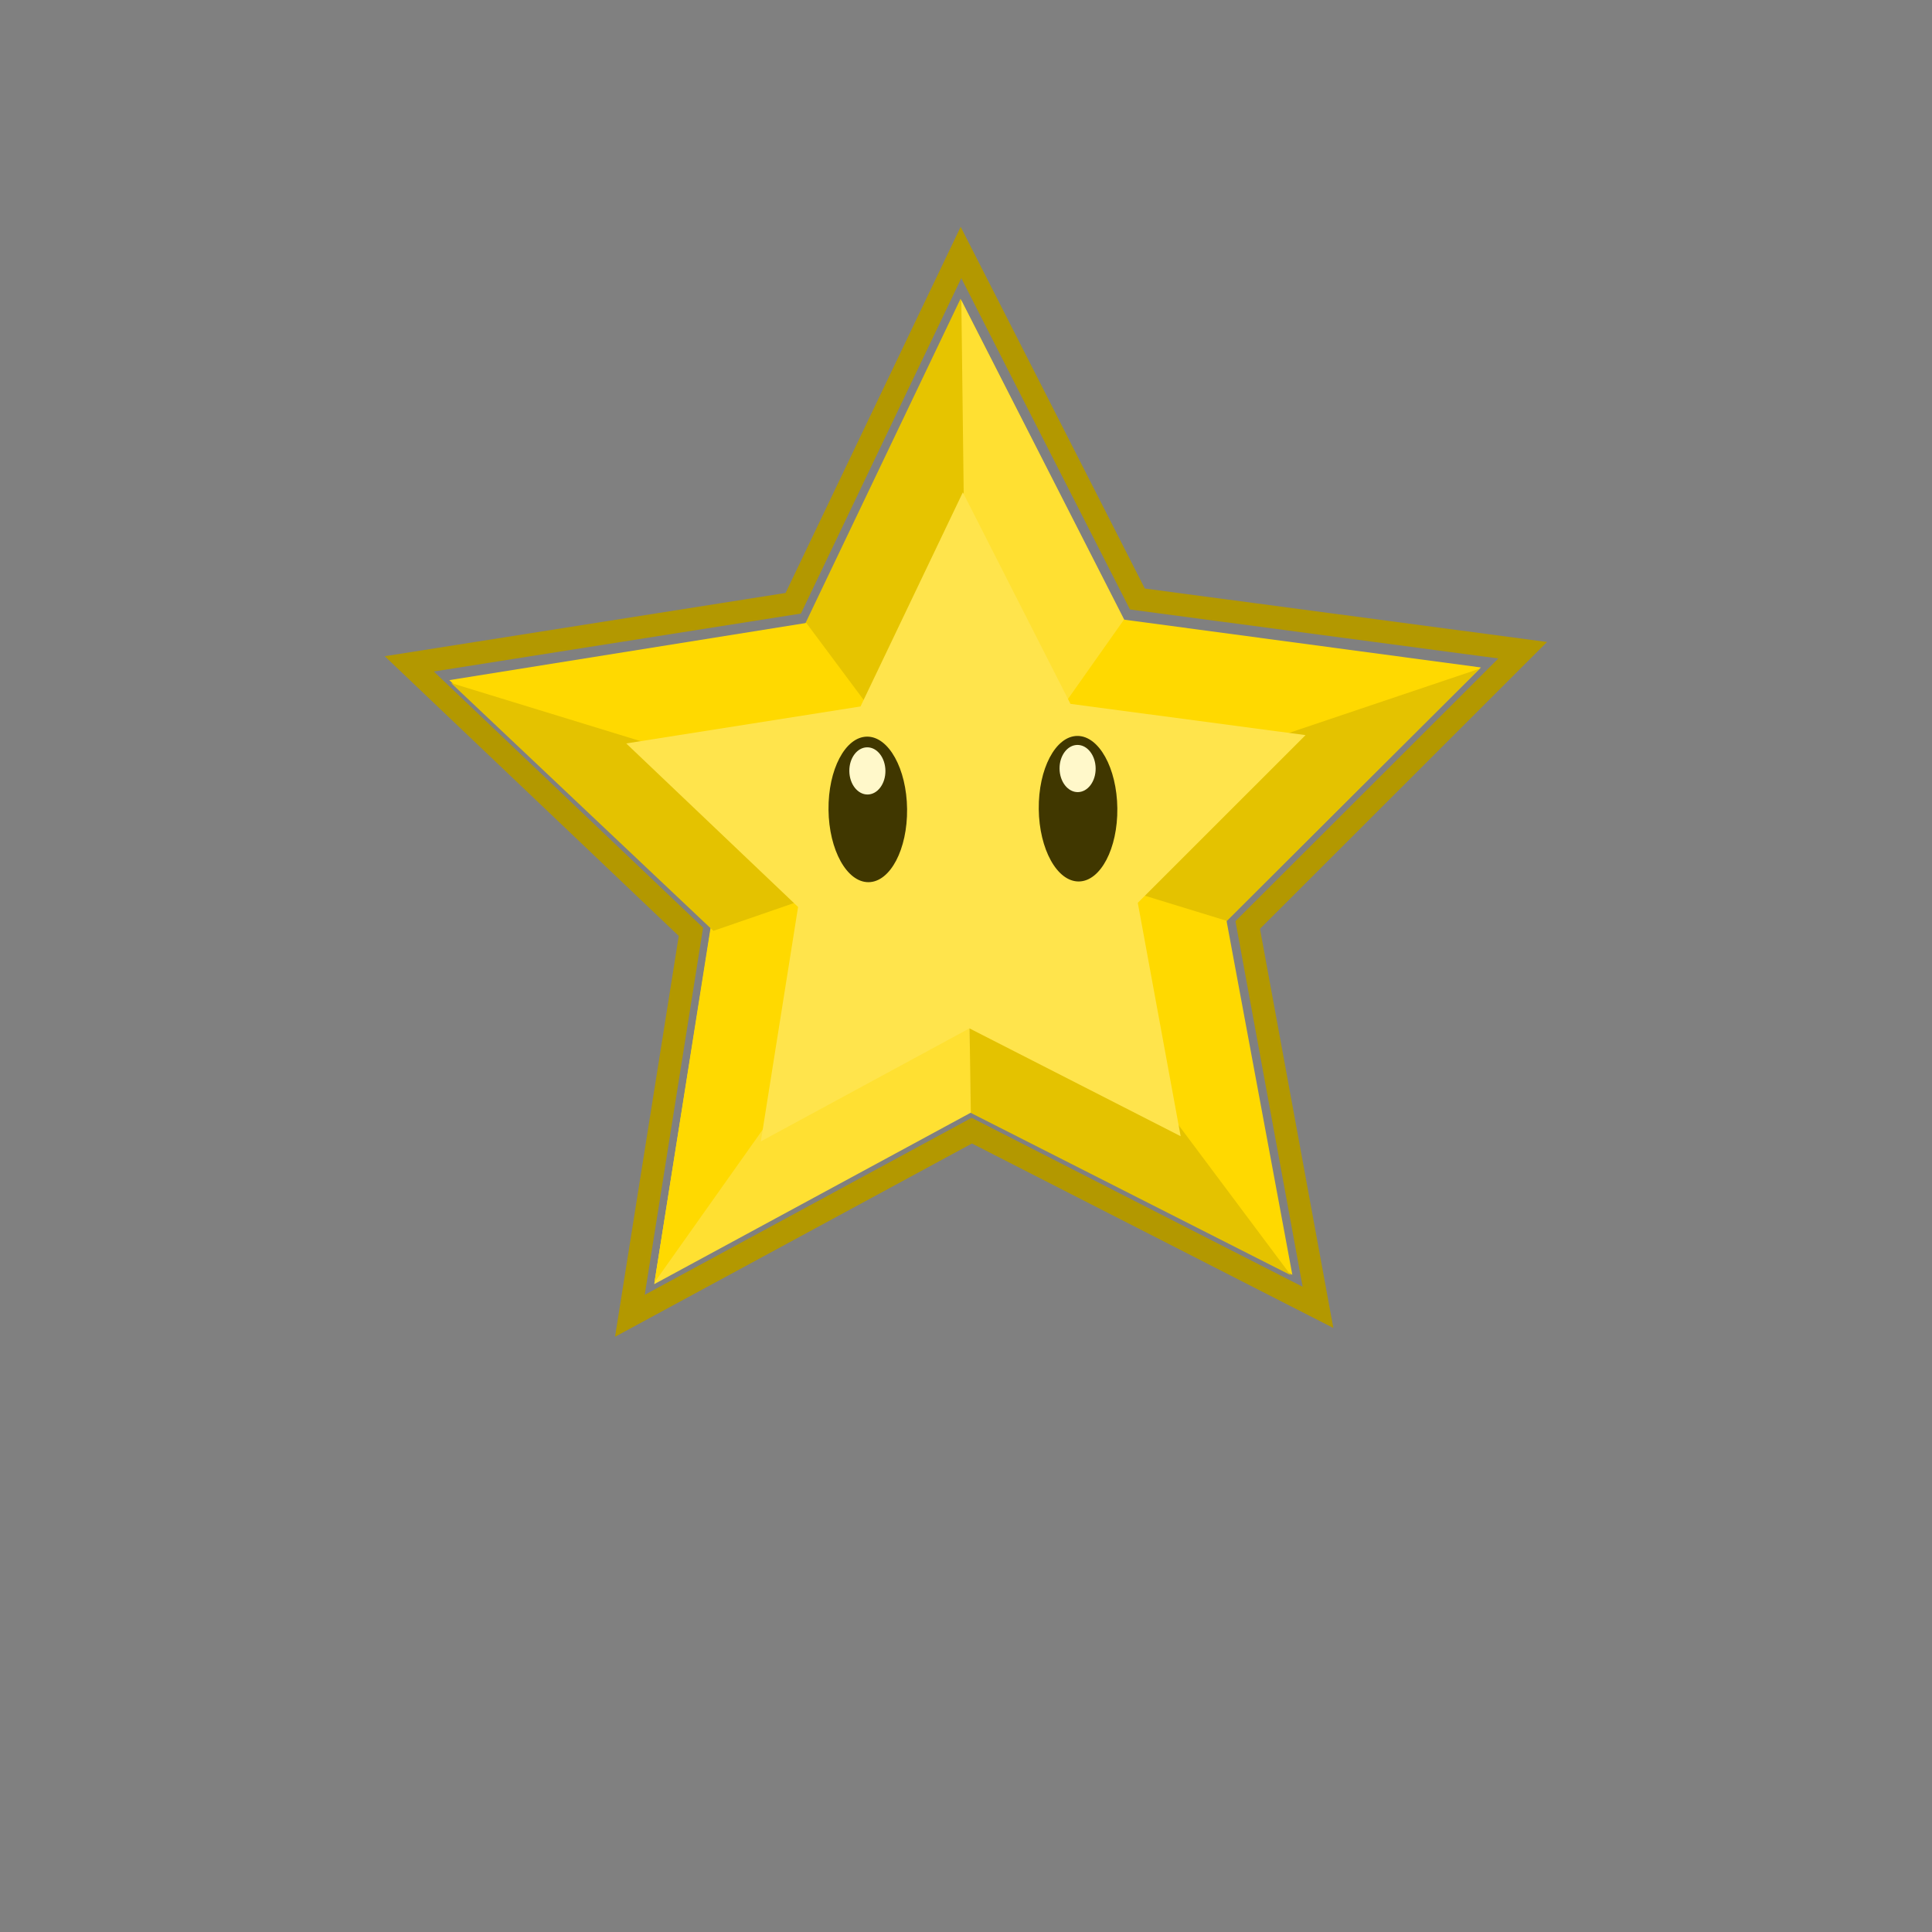 <svg version="1.1" xmlns="http://www.w3.org/2000/svg" xmlns:xlink="http://www.w3.org/1999/xlink" width="85" height="85" viewBox="0,0,85,85"><rect x="0" y="0" width="85" height="85" fill="#808080" stroke="none"/><g transform="translate(-197.5,-137.5)"><g data-paper-data="{&quot;isPaintingLayer&quot;:true}" fill-rule="nonzero" stroke-linecap="butt" stroke-linejoin="miter" stroke-miterlimit="10" stroke-dasharray="" stroke-dashoffset="0" style="mix-blend-mode: normal"><path d="M197.5,222.5v-85h85v85z" data-paper-data="{&quot;index&quot;:null}" fill="none" stroke="none" stroke-width="0"/><g><path d="M255.486,195.018l-15.231,-7.774l-15.042,8.145l2.685,-16.893c0,0 -6.823,-6.491 -9.101,-8.658c-1.37,-1.303 -3.291,-3.131 -3.291,-3.131l16.894,-2.666l7.379,-15.432c0,0 1.111,2.183 1.927,3.785c1.42,2.788 5.834,11.46 5.834,11.46l16.952,2.253l-12.098,12.088z" data-paper-data="{&quot;index&quot;:null}" fill="none" stroke="#b39800" stroke-width="1"/><path d="M240.053,174.438l-7.126,-9.5l6.833,-14.294l7.152,14.055z" data-paper-data="{&quot;index&quot;:null}" fill="#e6c400" stroke="#b39800" stroke-width="0"/><path d="M240.087,174.505l-0.293,-23.794l7.186,14.088z" data-paper-data="{&quot;index&quot;:null}" fill="#ffe032" stroke="#b39800" stroke-width="0"/><path d="M240.102,174.463l6.848,-9.702l15.703,2.105l-11.174,11.127z" data-paper-data="{&quot;index&quot;:null}" fill="#ffd900" stroke="#b39800" stroke-width="0"/><path d="M240.048,174.516l22.551,-7.597l-11.195,11.17z" data-paper-data="{&quot;index&quot;:null}" fill="#e4c200" stroke="#b39800" stroke-width="0"/><path d="M240.109,174.528l11.353,3.482l2.895,15.576l-14.056,-7.148z" data-paper-data="{&quot;index&quot;:null}" fill="#ffd900" stroke="#b39800" stroke-width="0"/><path d="M240.043,174.547l14.249,19.059l-14.104,-7.155z" data-paper-data="{&quot;index&quot;:null}" fill="#e4c200" stroke="#b39800" stroke-width="0"/><path d="M240.035,174.578l0.178,11.874l-13.931,7.545l2.479,-15.574z" data-paper-data="{&quot;index&quot;:null}" fill="#ffe032" stroke="#b39800" stroke-width="0"/><path d="M240.047,174.503l-13.753,19.419l2.471,-15.621z" data-paper-data="{&quot;index&quot;:null}" fill="#ffd900" stroke="#b39800" stroke-width="0"/><path d="M228.769,178.305l-11.501,-10.882l15.707,-2.516l7.122,9.563z" data-paper-data="{&quot;index&quot;:null}" fill="#ffd900" stroke="#b39800" stroke-width="0"/><path d="M228.886,178.454l-11.542,-10.905l22.842,7.007z" data-paper-data="{&quot;index&quot;:null}" fill="#e4c200" stroke="#b39800" stroke-width="0"/><path d="M249.444,187.489l-9.293,-4.745l-9.177,4.972l1.638,-10.312l-7.561,-7.196l10.308,-1.627l4.502,-9.42l4.735,9.306l10.343,1.375l-7.381,7.379z" data-paper-data="{&quot;index&quot;:null}" fill="#ffe44c" stroke="#b39800" stroke-width="0"/><path d="M237.408,173.091c0.02,1.768 -0.737,3.21 -1.692,3.221c-0.955,0.011 -1.745,-1.414 -1.765,-3.182c-0.02,-1.768 0.737,-3.21 1.692,-3.221c0.955,-0.011 1.745,1.414 1.765,3.182z" fill="#403700" stroke="none" stroke-width="NaN"/><path d="M246.658,173.06c0.02,1.768 -0.737,3.21 -1.692,3.221c-0.955,0.011 -1.745,-1.414 -1.765,-3.182c-0.02,-1.768 0.737,-3.21 1.692,-3.221c0.955,-0.011 1.745,1.414 1.765,3.182z" fill="#403700" stroke="none" stroke-width="NaN"/><path d="M236.455,171.408c0.007,0.573 -0.344,1.042 -0.782,1.047c-0.439,0.005 -0.799,-0.456 -0.806,-1.029c-0.007,-0.573 0.344,-1.042 0.782,-1.047c0.439,-0.005 0.799,0.456 0.806,1.029z" fill="#fff8ca" stroke="none" stroke-width="0"/><path d="M245.704,171.303c0.007,0.573 -0.344,1.042 -0.782,1.047c-0.439,0.005 -0.799,-0.456 -0.806,-1.029c-0.007,-0.573 0.344,-1.042 0.782,-1.047c0.439,-0.005 0.799,0.456 0.806,1.029z" fill="#fff8ca" stroke="none" stroke-width="0"/></g></g></g></svg>